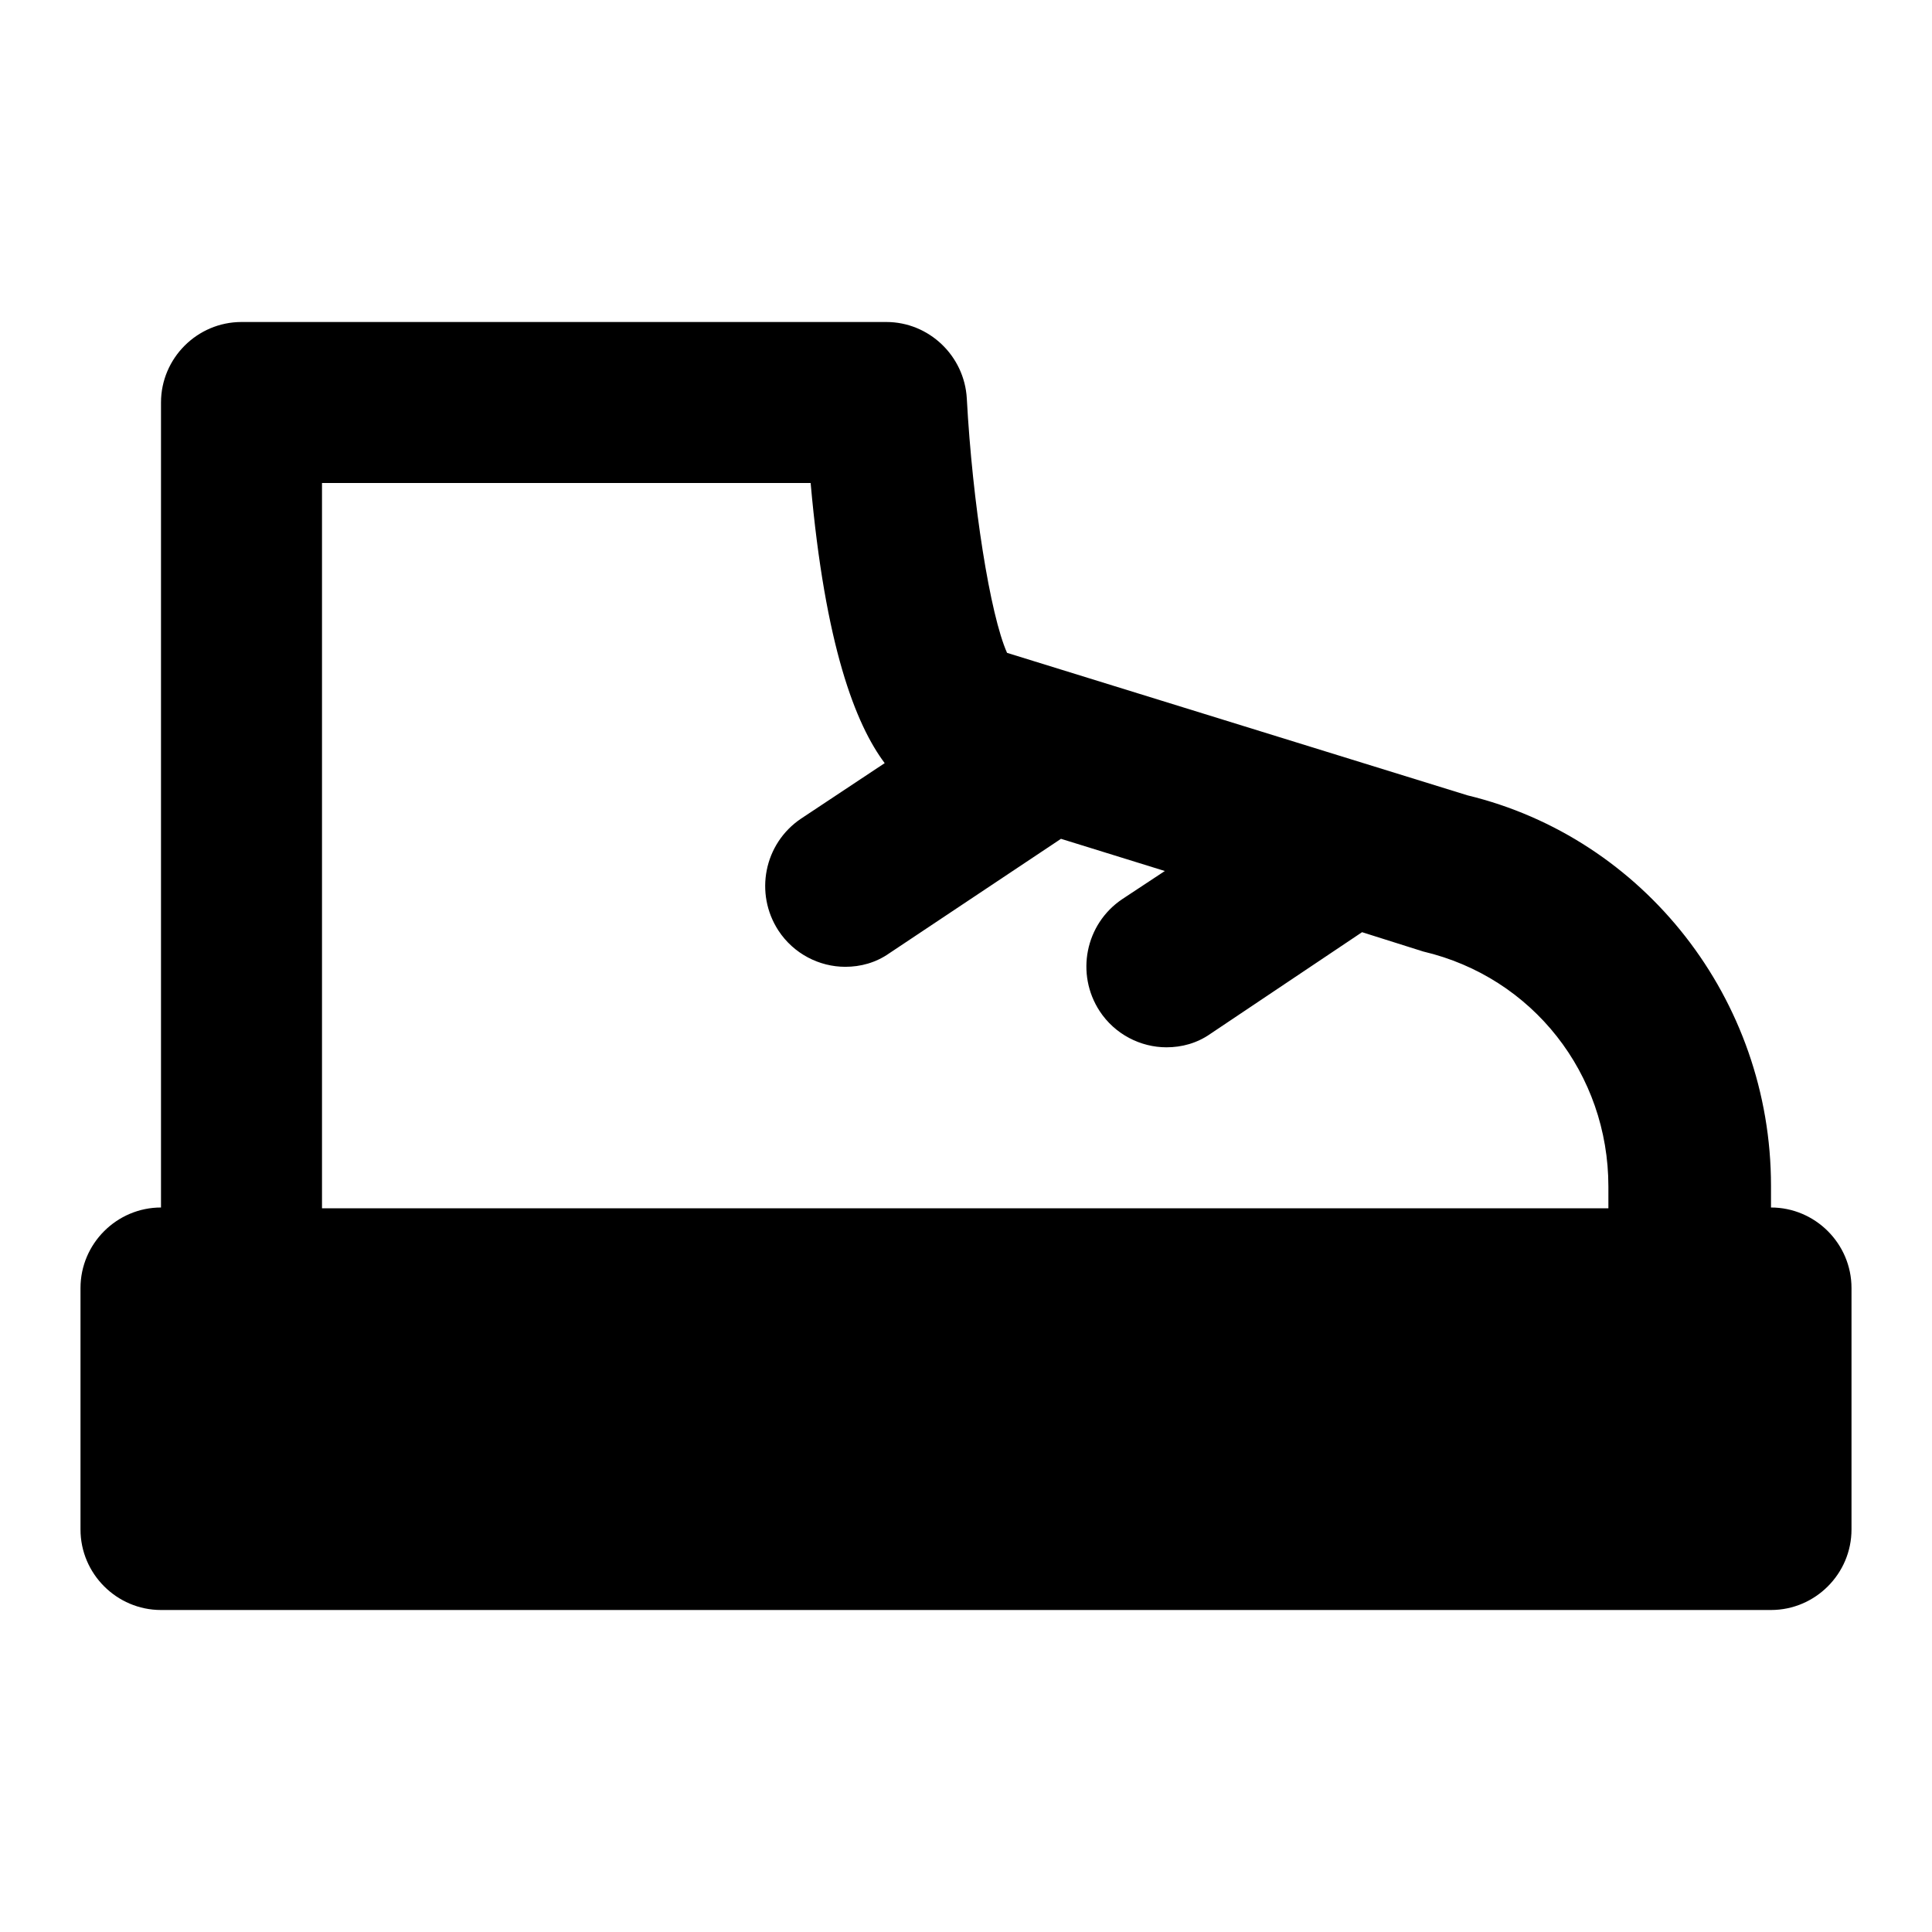 <svg width="24" height="24" viewBox="0 0 24 24" fill="none" xmlns="http://www.w3.org/2000/svg">
<path d="M22 15V14.73C22 12.41 20.42 10.41 18.23 9.88L12.51 8.11C12.3 7.64 12.08 6.25 12.01 4.95C11.98 4.42 11.54 4 11.01 4H3C2.45 4 2 4.45 2 5V15C1.45 15 1 15.45 1 16V19C1 19.55 1.45 20 2 20H22C22.55 20 23 19.55 23 19V16C23 15.45 22.55 15 22 15ZM4 6H10.07C10.25 8.03 10.63 9 10.99 9.48L9.95 10.17C9.49 10.48 9.37 11.1 9.67 11.56C9.86 11.85 10.18 12.01 10.5 12.01C10.69 12.01 10.88 11.96 11.05 11.84L13.18 10.42L14.47 10.82L13.94 11.17C13.48 11.48 13.36 12.1 13.66 12.56C13.85 12.85 14.17 13.01 14.49 13.01C14.68 13.01 14.87 12.96 15.04 12.84L16.92 11.58L17.68 11.82C19.04 12.14 19.98 13.34 19.98 14.74V15.01H4V6Z" fill="black"/>
</svg>
